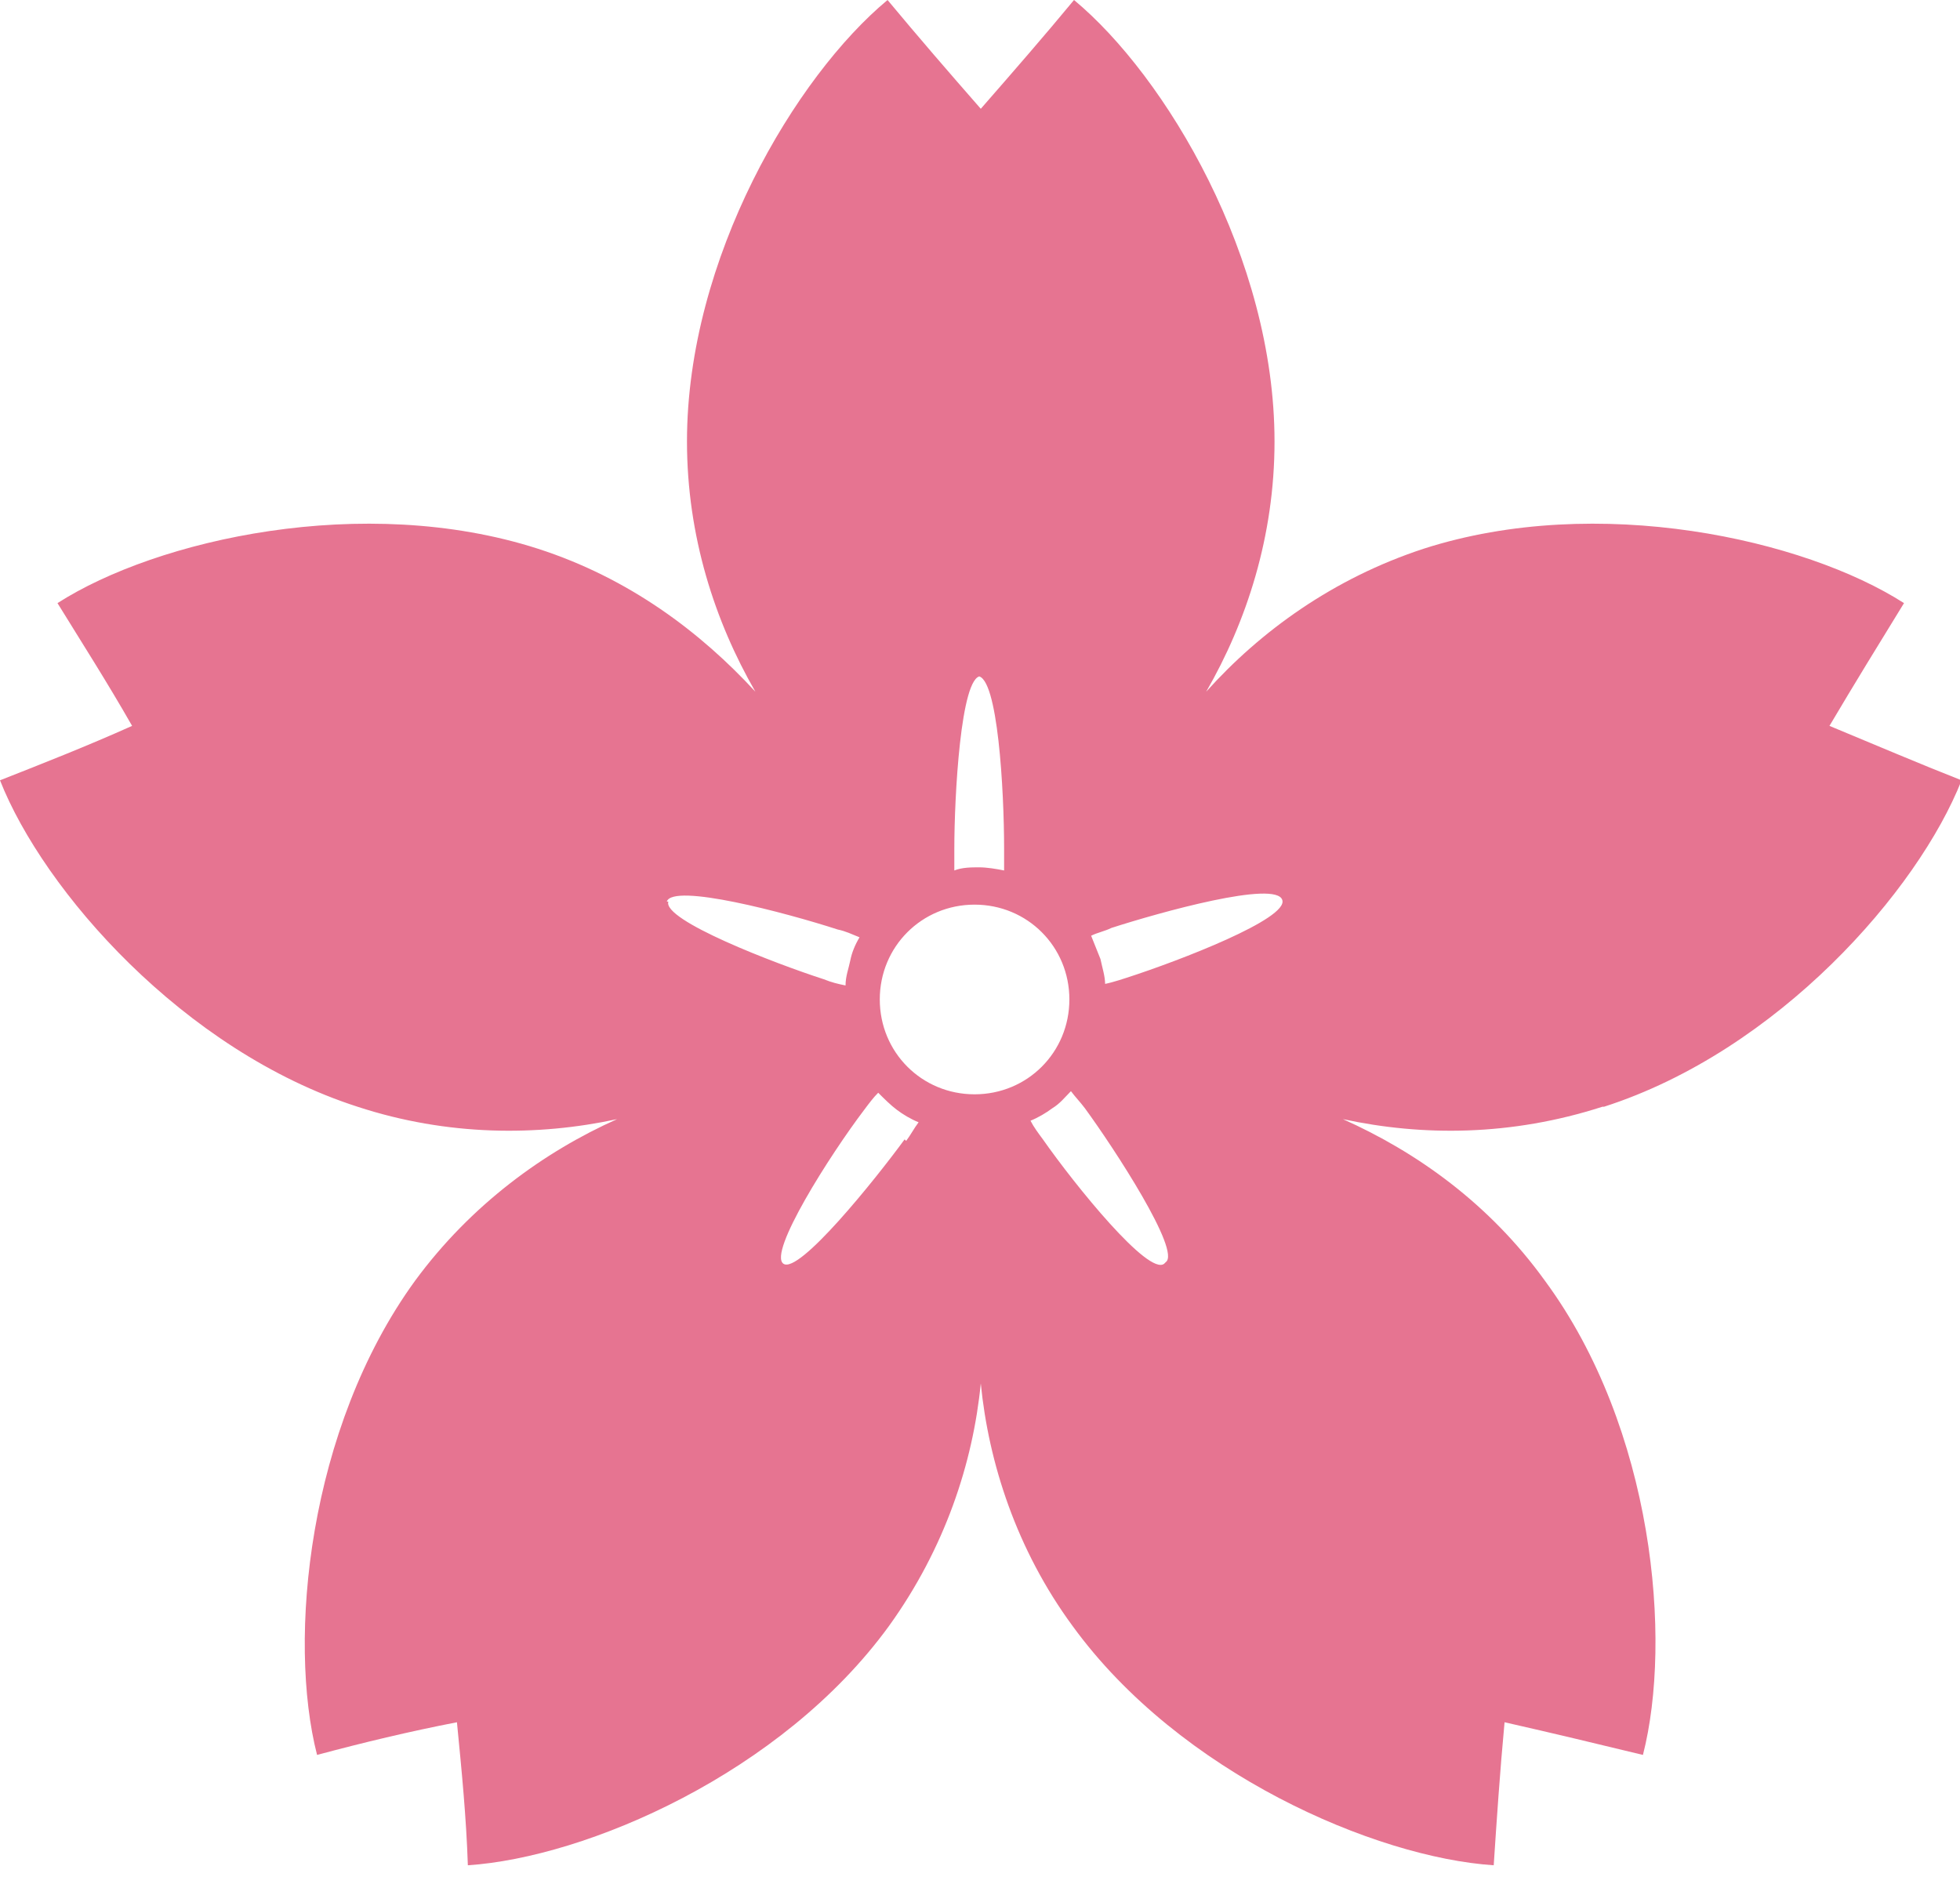 <svg width="30" height="29" viewBox="0 0 30 29" fill="none" xmlns="http://www.w3.org/2000/svg">
<g clip-path="url(#clip0_1912_39299)">
<path d="M17.248 14.964C17.248 14.964 17.034 15.036 16.915 15.059C16.915 14.941 16.868 14.798 16.844 14.679C16.796 14.56 16.749 14.441 16.701 14.322C16.796 14.274 16.915 14.251 17.01 14.203C17.748 13.965 19.532 13.466 19.627 13.775C19.722 14.06 18.057 14.703 17.248 14.964ZM17.819 19.342C17.581 19.532 16.463 18.152 15.963 17.439C15.892 17.343 15.821 17.248 15.773 17.153C15.892 17.105 16.011 17.034 16.106 16.963C16.225 16.891 16.297 16.796 16.392 16.701C16.463 16.796 16.535 16.868 16.606 16.963C17.058 17.581 18.081 19.151 17.843 19.318M14.917 16.749C14.108 16.749 13.466 16.106 13.466 15.297C13.466 14.489 14.108 13.846 14.917 13.846C15.726 13.846 16.368 14.489 16.368 15.297C16.368 16.106 15.726 16.749 14.917 16.749ZM13.846 17.439C13.394 18.057 12.228 19.508 11.991 19.342C11.753 19.175 12.704 17.676 13.228 16.986C13.299 16.891 13.37 16.796 13.442 16.725C13.537 16.82 13.632 16.915 13.727 16.986C13.822 17.058 13.941 17.129 14.06 17.177C13.989 17.272 13.941 17.367 13.87 17.462M10.206 13.799C10.301 13.513 12.014 13.965 12.823 14.227C12.942 14.251 13.037 14.298 13.156 14.346C13.085 14.465 13.037 14.584 13.014 14.703C12.99 14.822 12.942 14.941 12.942 15.083C12.823 15.059 12.728 15.036 12.609 14.988C11.871 14.75 10.135 14.084 10.23 13.799M14.964 10.349C15.274 10.349 15.369 12.109 15.369 12.99C15.369 13.109 15.369 13.228 15.369 13.323C15.25 13.299 15.107 13.275 14.988 13.275C14.869 13.275 14.726 13.275 14.607 13.323C14.607 13.204 14.607 13.085 14.607 12.99C14.607 12.205 14.703 10.349 15.012 10.349M24.552 16.939C27.216 16.082 29.358 13.632 30.024 11.943C29.358 11.681 28.692 11.396 28.002 11.11C28.382 10.468 28.763 9.849 29.143 9.231C27.621 8.255 24.457 7.542 21.792 8.398C20.412 8.85 19.294 9.659 18.462 10.587C19.08 9.516 19.508 8.208 19.508 6.757C19.508 3.949 17.843 1.166 16.439 0C15.987 0.547 15.511 1.094 15.012 1.665C14.512 1.094 14.06 0.571 13.585 0C12.181 1.166 10.515 3.949 10.515 6.757C10.515 8.208 10.944 9.516 11.562 10.587C10.73 9.683 9.635 8.85 8.232 8.398C5.567 7.542 2.403 8.255 0.88 9.231C1.261 9.849 1.642 10.444 2.022 11.11C1.332 11.419 0.666 11.681 0 11.943C0.666 13.632 2.807 16.082 5.472 16.939C6.852 17.391 8.232 17.391 9.445 17.129C8.327 17.629 7.209 18.438 6.352 19.604C4.711 21.864 4.401 25.099 4.853 26.86C5.567 26.669 6.257 26.503 6.994 26.36C7.066 27.098 7.137 27.811 7.161 28.549C8.969 28.43 11.967 27.145 13.608 24.885C14.465 23.695 14.893 22.387 15.012 21.174C15.131 22.387 15.559 23.719 16.416 24.885C18.057 27.145 21.055 28.43 22.863 28.549C22.91 27.835 22.958 27.121 23.029 26.36C23.767 26.527 24.457 26.693 25.147 26.86C25.599 25.099 25.313 21.864 23.648 19.604C22.791 18.414 21.673 17.629 20.555 17.129C21.768 17.391 23.125 17.391 24.528 16.939" fill="#E67491"/>
</g>
<defs>
<clipPath id="clip0_1912_39299">
<rect width="30" height="29" fill="white"/>
</clipPath>
</defs>
</svg>
